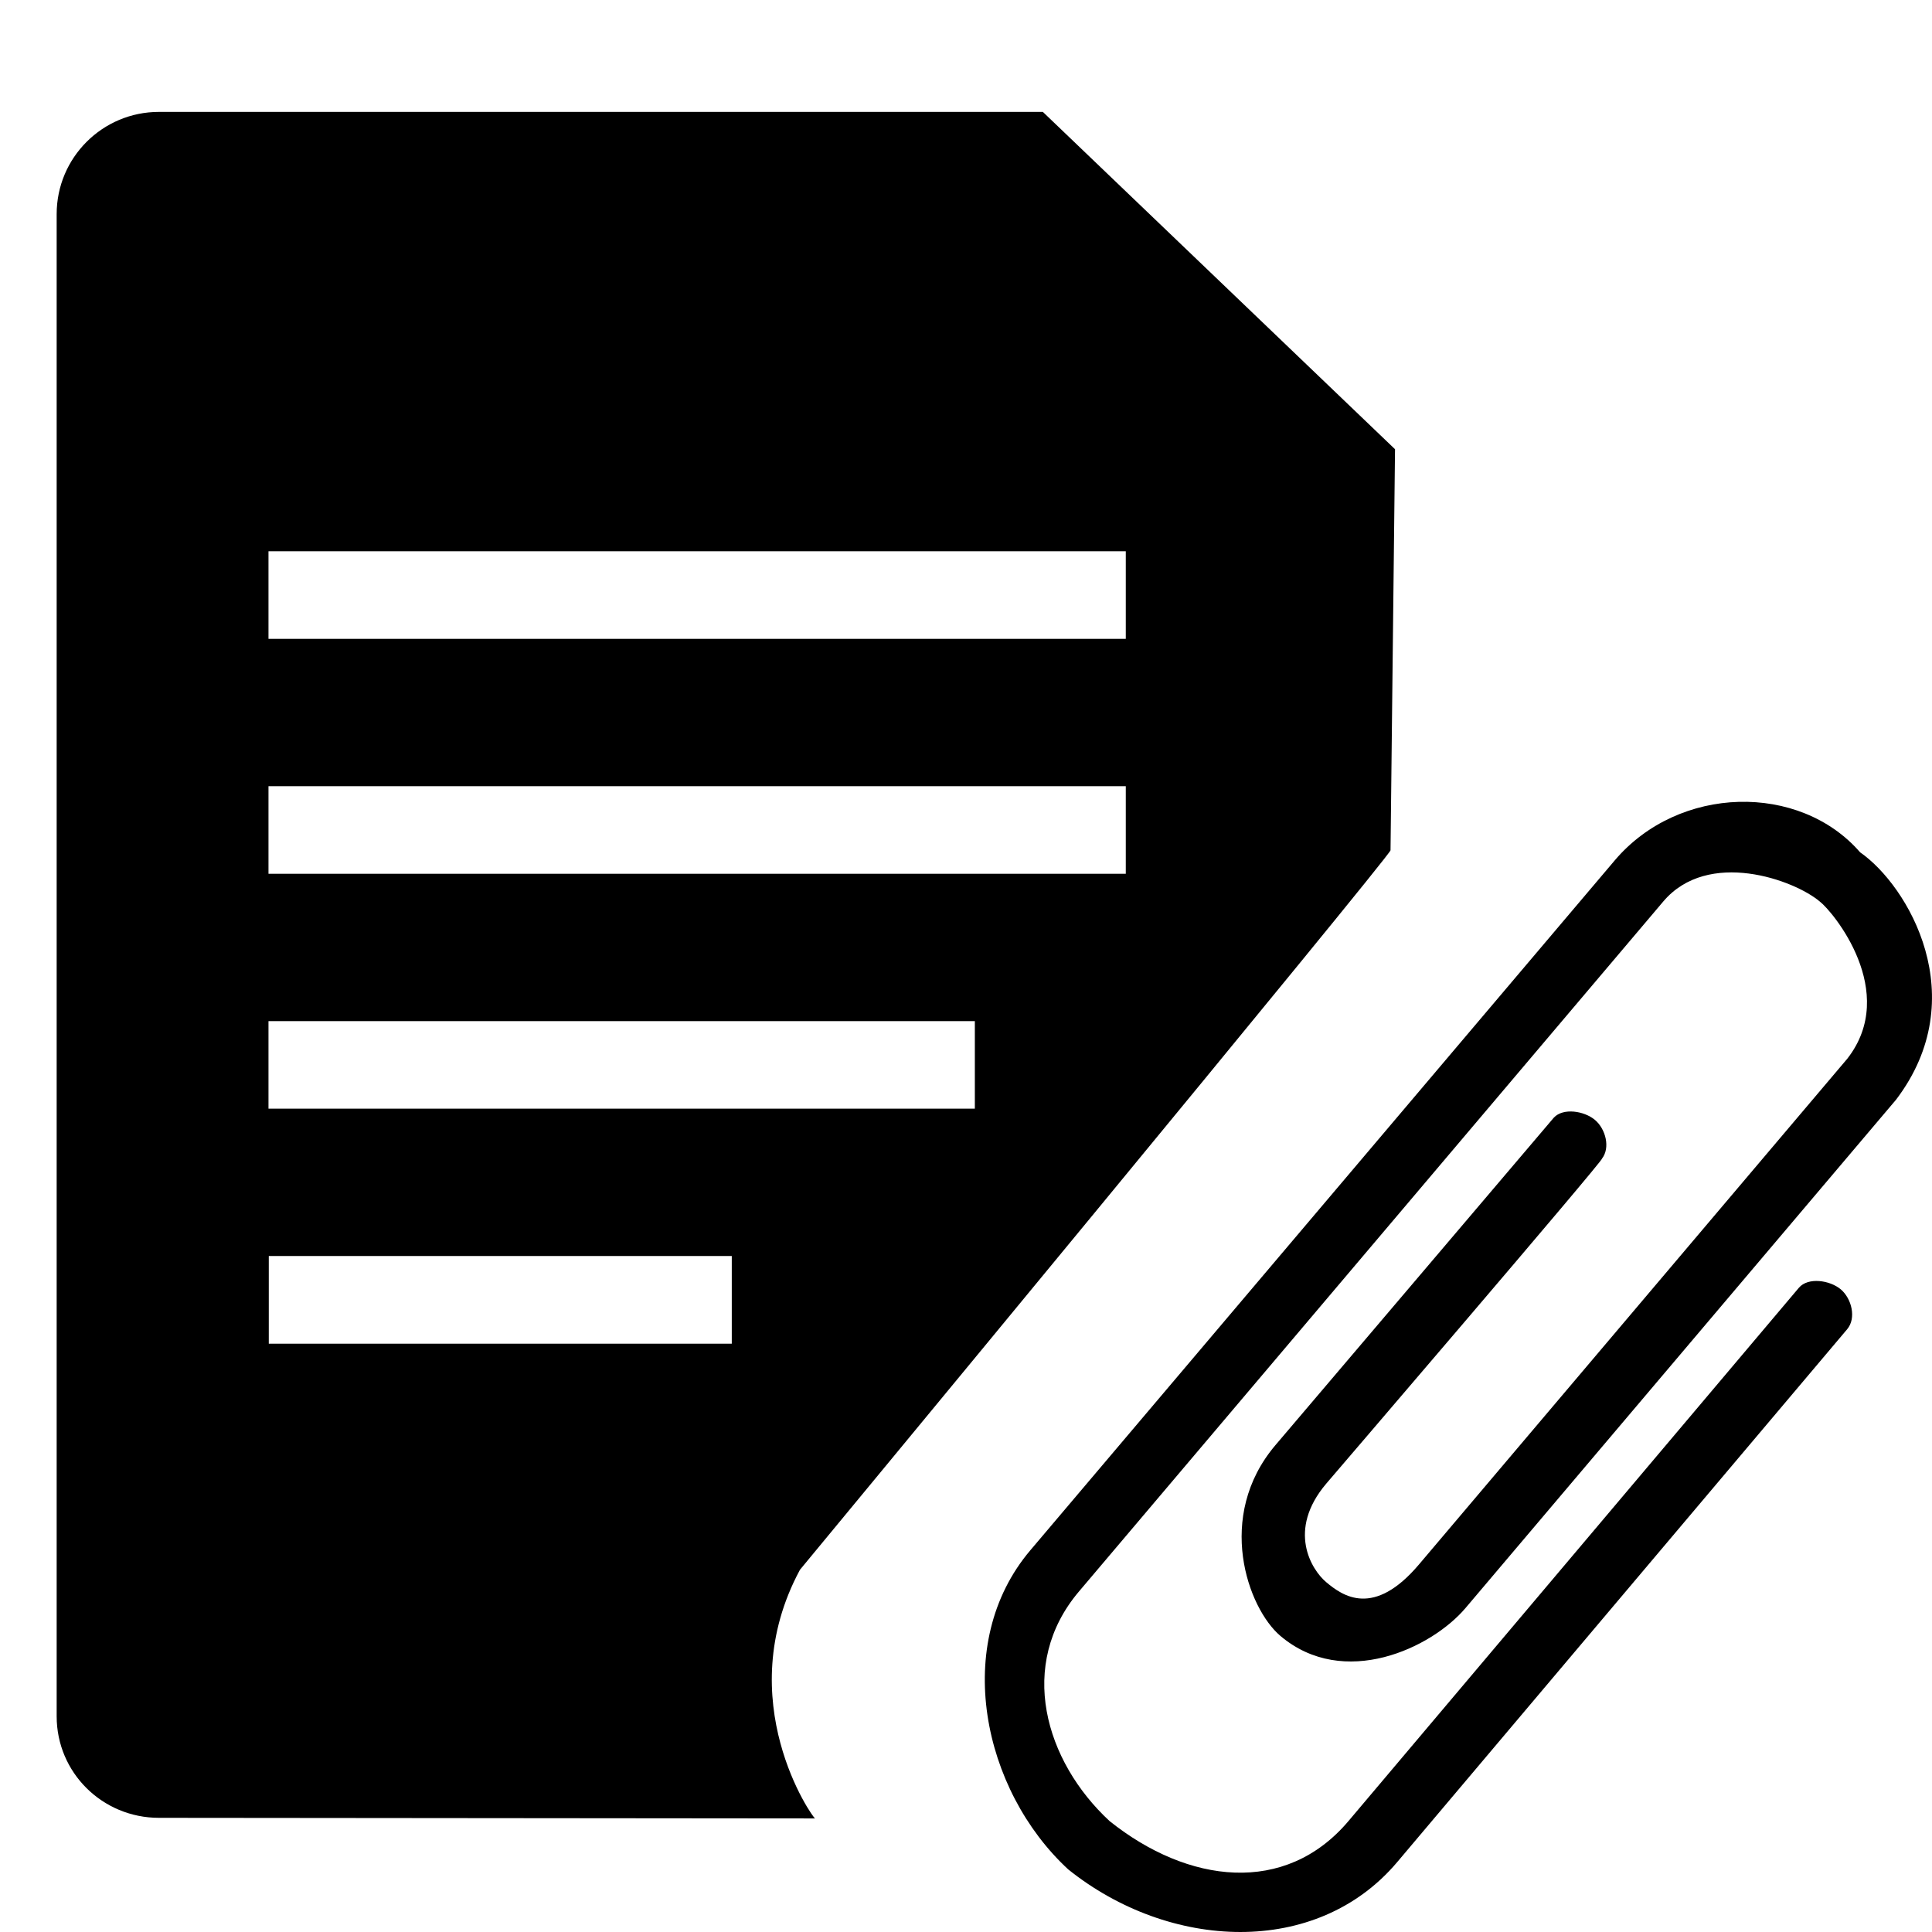 <?xml version="1.0" encoding="utf-8"?>
<!-- Generator: Adobe Illustrator 14.0.0, SVG Export Plug-In . SVG Version: 6.00 Build 43363)  -->
<!DOCTYPE svg PUBLIC "-//W3C//DTD SVG 1.1//EN" "http://www.w3.org/Graphics/SVG/1.1/DTD/svg11.dtd">
<svg version="1.1" id="Capa_1" xmlns="http://www.w3.org/2000/svg" xmlns:xlink="http://www.w3.org/1999/xlink" x="0px" y="0px"
	 width="64px" height="64px" viewBox="0 0 64 64" enable-background="new 0 0 64 64" xml:space="preserve">
<path fill-rule="evenodd" clip-rule="evenodd" d="M62.81,36.428L48.544,53.272c-1.123,1.324-4.027,2.699-6.129,0.92
	c-1.086-0.922-2.166-3.958-0.167-6.317c0,0,9.226-10.851,9.223-10.85c0.312-0.337,1.009-0.223,1.362,0.072
	c0.357,0.3,0.518,0.923,0.232,1.288c0.084,0.014-9.132,10.763-9.132,10.763c-1.31,1.545-0.485,2.853-0.007,3.258
	c0.556,0.47,1.582,1.188,3.081-0.583l14.189-16.754c1.727-2.218-0.482-4.875-0.91-5.202c-0.848-0.722-3.705-1.756-5.188-0.004
	L35.742,52.72c-2.056,2.424-1.131,5.622,1.017,7.608c2.599,2.076,5.821,2.469,7.91-0.002L59.59,42.659
	c0.305-0.358,1.025-0.252,1.388,0.052c0.362,0.308,0.521,0.953,0.213,1.32L46.281,61.688c-2.675,3.165-7.551,2.921-10.895,0.238
	c-2.844-2.626-3.872-7.482-1.256-10.57L53.492,28.5c2.122-2.501,6.121-2.576,8.126-0.267C63.211,29.34,65.386,33.037,62.81,36.428z
	 M26.5,52c-2.333,4.334,0.437,8.238,0.5,8.238l-21.736-0.02c-1.869,0-3.387-1.495-3.387-3.364V7.094
	c0-1.873,1.518-3.387,3.387-3.387h29.282l11.666,11.174l-0.149,13.286C46.063,28.344,26.5,52,26.5,52z M8.904,44.511h15.337v-2.904
	H8.904V44.511z M37.293,18.262H8.894v2.901h28.399V18.262z M37.293,26.044H8.894v2.901h28.399V26.044z M32.293,33.826H8.894v2.9
	h23.399V33.826z"/>
</svg>
